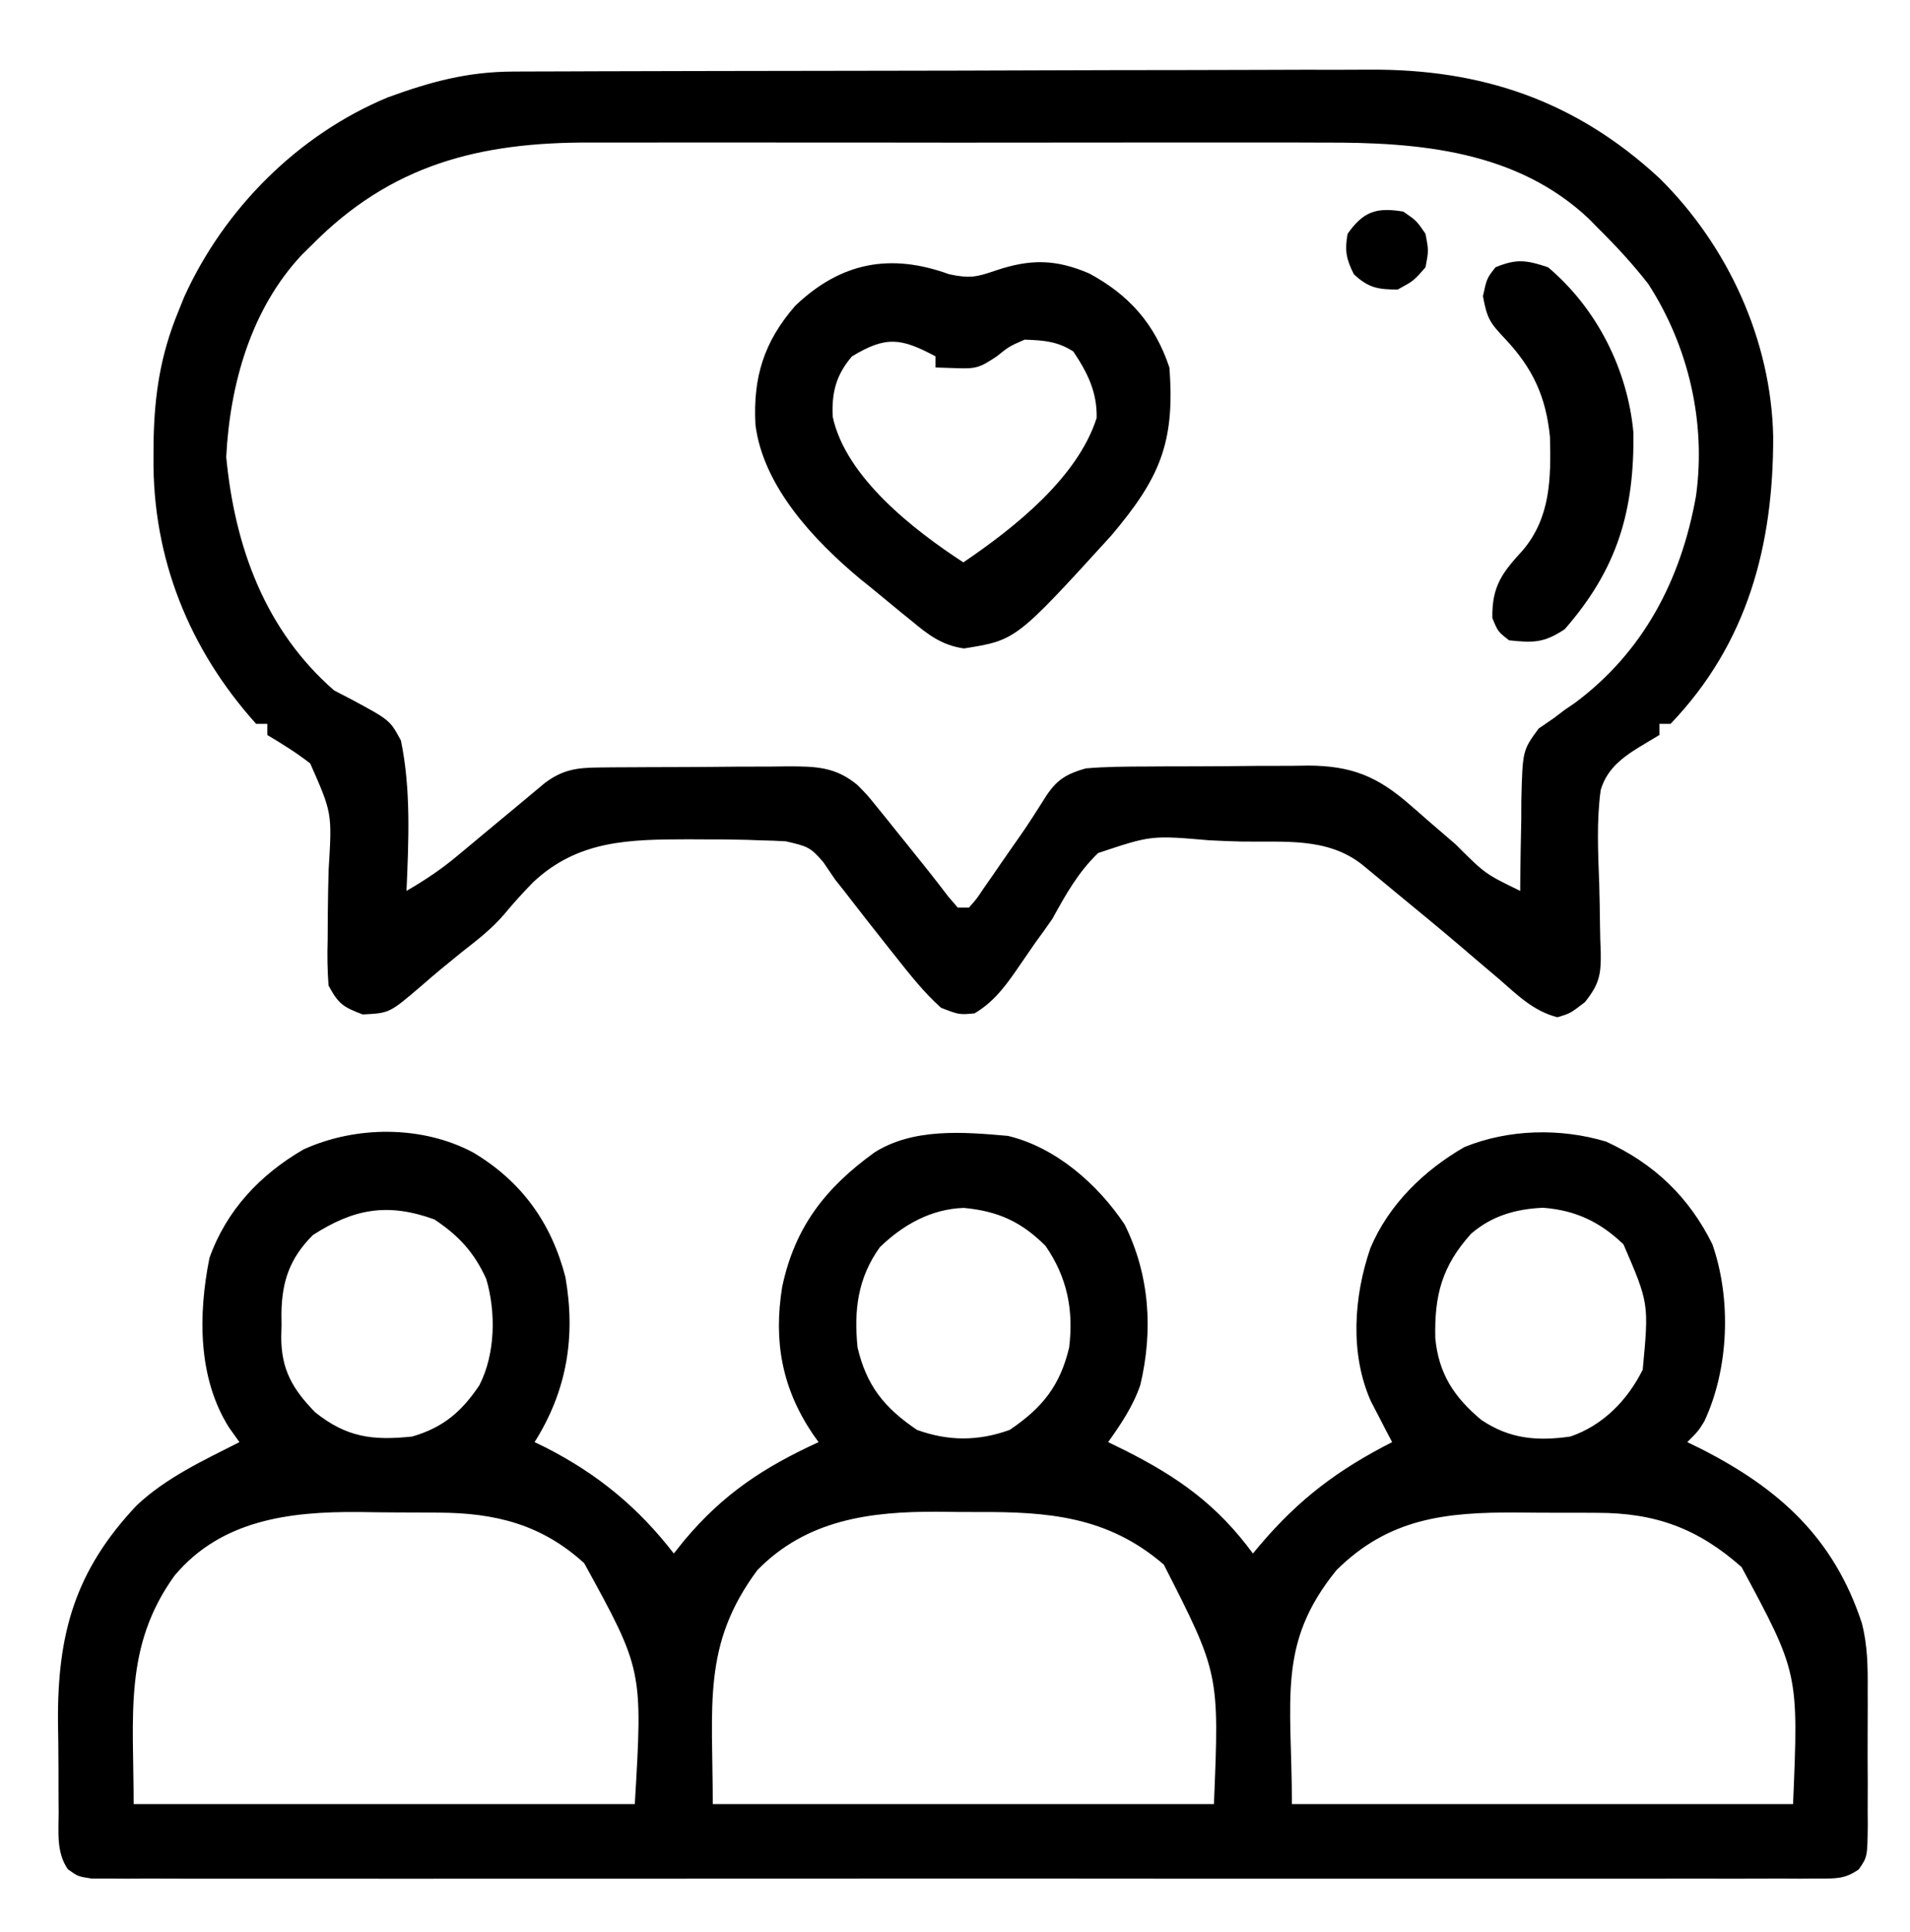 <?xml version="1.0" encoding="UTF-8"?>
<svg version="1.1" xmlns="http://www.w3.org/2000/svg" width="343" height="347">
<path d="M0 0 C8.654 5.172 13.99 12.575 16.531 22.332 C18.42 33.08 16.807 42.777 11 52 C11.678 52.329 12.356 52.657 13.055 52.996 C22.336 57.739 29.627 63.74 36 72 C36.62 71.227 37.24 70.453 37.879 69.656 C44.877 61.303 52.14 56.524 62 52 C61.662 51.527 61.325 51.054 60.977 50.566 C55.427 42.338 53.886 33.916 55.465 24.113 C57.737 13.399 63.179 6.388 72 0 C78.99 -4.459 88.052 -3.71 96 -3 C104.589 -0.953 112.128 5.661 116.969 12.922 C121.477 22.006 122.098 32.005 119.777 41.746 C118.468 45.544 116.322 48.747 114 52 C114.99 52.485 115.98 52.969 117 53.469 C126.584 58.287 133.576 63.254 140 72 C140.424 71.492 140.848 70.984 141.285 70.461 C148.353 62.166 155.264 56.965 165 52 C164.651 51.336 164.301 50.672 163.941 49.988 C163.486 49.105 163.031 48.222 162.562 47.312 C162.11 46.442 161.658 45.572 161.191 44.676 C157.383 36.122 158.108 25.881 161.086 17.184 C164.356 9.371 170.706 3.183 178 -1 C185.962 -4.228 195.217 -4.433 203.43 -1.973 C212.028 1.976 218.29 7.944 222.5 16.438 C225.959 26.305 225.488 38.825 221.07 48.25 C220 50 220 50 218 52 C218.822 52.401 219.645 52.802 220.492 53.215 C234.523 60.36 244.334 69.219 249.35 84.503 C250.395 88.516 250.429 92.396 250.398 96.523 C250.401 97.391 250.404 98.259 250.407 99.154 C250.409 100.97 250.404 102.787 250.391 104.604 C250.375 107.389 250.391 110.172 250.41 112.957 C250.408 114.729 250.404 116.501 250.398 118.273 C250.405 119.105 250.411 119.936 250.417 120.792 C250.347 126.5 250.347 126.5 248.809 128.718 C246.339 130.468 244.689 130.376 241.673 130.378 C240.561 130.385 239.449 130.393 238.304 130.401 C237.077 130.395 235.851 130.388 234.587 130.381 C232.638 130.388 232.638 130.388 230.651 130.395 C227.037 130.408 223.424 130.401 219.811 130.392 C215.917 130.385 212.024 130.396 208.13 130.404 C200.499 130.417 192.869 130.415 185.238 130.406 C179.038 130.399 172.838 130.398 166.638 130.401 C165.757 130.402 164.876 130.402 163.968 130.403 C162.178 130.404 160.387 130.405 158.597 130.406 C141.798 130.414 124.999 130.404 108.2 130.388 C93.775 130.375 79.351 130.377 64.926 130.391 C48.188 130.407 31.45 130.413 14.713 130.404 C12.929 130.403 11.145 130.402 9.362 130.401 C8.484 130.401 7.606 130.401 6.702 130.4 C0.507 130.397 -5.687 130.402 -11.882 130.409 C-19.428 130.417 -26.974 130.415 -34.52 130.399 C-38.373 130.391 -42.225 130.388 -46.077 130.398 C-50.247 130.409 -54.417 130.396 -58.587 130.381 C-60.427 130.391 -60.427 130.391 -62.304 130.401 C-63.416 130.393 -64.527 130.386 -65.673 130.378 C-66.636 130.377 -67.599 130.377 -68.592 130.376 C-71 130 -71 130 -72.807 128.714 C-74.924 125.673 -74.468 121.995 -74.469 118.414 C-74.476 117.561 -74.484 116.709 -74.492 115.83 C-74.503 114.019 -74.505 112.209 -74.501 110.398 C-74.5 107.669 -74.541 104.943 -74.586 102.215 C-74.695 86.45 -71.54 75.094 -60.453 63.363 C-55.144 58.357 -48.45 55.278 -42 52 C-42.619 51.134 -43.237 50.267 -43.875 49.375 C-49.491 40.455 -49.417 29.078 -47.383 18.918 C-44.336 10.358 -38.283 3.953 -30.5 -0.562 C-21.107 -4.854 -9.157 -4.906 0 0 Z M-28.812 14.812 C-32.942 18.942 -34.387 23.093 -34.459 28.922 C-34.452 29.608 -34.445 30.293 -34.438 31 C-34.457 31.686 -34.477 32.372 -34.498 33.078 C-34.492 39.013 -32.46 42.468 -28.402 46.645 C-22.728 51.169 -18.076 51.735 -11 51 C-5.434 49.401 -2.099 46.538 1.09 41.781 C3.972 36.14 4.083 28.676 2.316 22.68 C0.112 17.869 -2.61 14.926 -7 12 C-15.4 8.959 -21.48 10.087 -28.812 14.812 Z M73 17 C69.039 22.517 68.321 28.304 69 35 C70.607 41.857 73.822 45.857 79.688 49.812 C85.348 51.842 90.652 51.842 96.312 49.812 C102.189 45.849 105.374 41.859 107 35 C107.826 28.235 106.633 22.359 102.75 16.75 C98.424 12.424 94.223 10.509 88.082 9.934 C82.211 10.121 77.146 12.973 73 17 Z M179.168 14.586 C173.958 20.391 172.584 25.558 172.75 33.281 C173.337 39.661 176.072 43.874 181 48 C186.109 51.446 191.016 51.845 197 51 C202.873 48.993 207.253 44.494 210 39 C211.119 27.086 211.119 27.086 206.547 16.48 C202.363 12.476 197.991 10.355 192.109 9.91 C187.22 10.118 182.905 11.351 179.168 14.586 Z M-53.652 75.969 C-62.829 88.713 -61 101.078 -61 117 C-31.3 117 -1.6 117 29 117 C30.427 92.889 30.427 92.889 19.918 73.754 C12.268 66.758 3.887 64.696 -6.27 64.664 C-7.412 64.654 -7.412 64.654 -8.578 64.644 C-10.178 64.634 -11.779 64.629 -13.38 64.629 C-15.796 64.625 -18.211 64.589 -20.627 64.551 C-32.951 64.461 -45.236 65.94 -53.652 75.969 Z M51 75 C41.062 88.391 43 99.154 43 117 C72.7 117 102.4 117 133 117 C133.967 93.566 133.967 93.566 124 74 C113.97 65.349 103.291 64.485 90.544 64.554 C88.137 64.562 85.732 64.534 83.324 64.502 C71.279 64.447 59.845 65.922 51 75 Z M155 75 C144.263 88.22 147 98.09 147 117 C176.7 117 206.4 117 237 117 C237.992 93.468 237.992 93.468 227.75 74.438 C219.949 67.523 212.305 64.686 201.793 64.699 C201.028 64.695 200.262 64.691 199.473 64.686 C197.862 64.681 196.251 64.68 194.64 64.684 C192.204 64.687 189.77 64.664 187.334 64.639 C174.619 64.585 164.443 65.63 155 75 Z " fill="#000000" transform="translate(85,207)"/>
<path d="M0 0 C0.713 -0.004 1.426 -0.007 2.161 -0.011 C4.545 -0.022 6.929 -0.026 9.313 -0.03 C11.025 -0.036 12.737 -0.043 14.449 -0.05 C20.068 -0.071 25.688 -0.081 31.307 -0.091 C33.246 -0.095 35.186 -0.099 37.125 -0.103 C46.24 -0.123 55.355 -0.137 64.471 -0.145 C74.968 -0.155 85.465 -0.181 95.962 -0.222 C104.091 -0.252 112.219 -0.267 120.348 -0.27 C125.195 -0.272 130.042 -0.281 134.889 -0.306 C139.457 -0.33 144.025 -0.334 148.593 -0.324 C150.259 -0.323 151.925 -0.329 153.592 -0.343 C173.82 -0.501 190.711 5.17 205.811 19.147 C218.13 31.301 225.891 48.269 226.242 65.572 C226.283 84.981 221.697 102.653 207.811 117.147 C207.151 117.147 206.491 117.147 205.811 117.147 C205.811 117.807 205.811 118.467 205.811 119.147 C204.743 119.785 204.743 119.785 203.652 120.436 C199.974 122.636 196.51 124.725 195.261 129.056 C194.509 134.619 194.792 140.241 194.999 145.835 C195.066 148.369 195.118 150.902 195.141 153.437 C195.158 155.007 195.201 156.576 195.274 158.145 C195.345 162.2 195.002 163.908 192.435 167.123 C189.811 169.147 189.811 169.147 187.483 169.842 C183.178 168.722 180.367 165.907 177.061 163.022 C175.554 161.743 174.046 160.465 172.538 159.186 C171.763 158.523 170.989 157.859 170.191 157.175 C166.312 153.869 162.373 150.635 158.436 147.397 C157.717 146.801 156.998 146.206 156.258 145.592 C155.587 145.038 154.916 144.484 154.225 143.913 C153.637 143.426 153.049 142.939 152.443 142.437 C146.144 137.456 138.35 138.43 130.617 138.282 C128.717 138.234 126.816 138.159 124.918 138.057 C114.558 137.166 114.558 137.166 105.013 140.349 C101.448 143.775 99.168 147.84 96.811 152.147 C95.825 153.571 94.821 154.983 93.788 156.374 C92.593 158.091 91.408 159.814 90.229 161.542 C88.062 164.647 86.094 167.2 82.811 169.147 C80.061 169.397 80.061 169.397 76.811 168.147 C73.786 165.441 71.33 162.322 68.811 159.147 C68.365 158.586 67.919 158.026 67.46 157.448 C64.702 153.975 61.969 150.483 59.262 146.971 C58.783 146.369 58.304 145.767 57.811 145.147 C57.106 144.111 56.401 143.074 55.674 142.006 C53.358 139.258 52.736 139.13 48.933 138.244 C47.42 138.152 45.905 138.096 44.389 138.069 C43.576 138.039 42.763 138.009 41.925 137.978 C39.302 137.905 36.685 137.892 34.061 137.897 C33.174 137.893 32.287 137.888 31.373 137.883 C20.849 137.908 11.64 138.003 3.561 145.585 C1.728 147.456 0.004 149.36 -1.667 151.378 C-3.922 154 -6.46 155.961 -9.189 158.085 C-11.702 160.115 -14.188 162.146 -16.611 164.284 C-22.252 169.102 -22.252 169.102 -27.064 169.335 C-30.607 167.988 -31.418 167.432 -33.189 164.147 C-33.395 161.337 -33.44 158.744 -33.349 155.944 C-33.337 154.307 -33.327 152.671 -33.32 151.034 C-33.293 148.467 -33.251 145.904 -33.172 143.339 C-32.545 133.175 -32.545 133.175 -36.477 124.262 C-38.964 122.321 -41.487 120.76 -44.189 119.147 C-44.189 118.487 -44.189 117.827 -44.189 117.147 C-44.849 117.147 -45.509 117.147 -46.189 117.147 C-58.248 103.761 -64.808 87.335 -64.626 69.335 C-64.619 68.286 -64.613 67.237 -64.605 66.156 C-64.435 57.896 -63.351 50.844 -60.189 43.147 C-59.838 42.276 -59.487 41.404 -59.126 40.507 C-51.938 24.633 -38.659 11.331 -22.552 4.635 C-14.823 1.817 -8.246 0.028 0 0 Z M-36.189 31.147 C-36.764 31.712 -37.339 32.276 -37.931 32.858 C-47.102 42.599 -50.889 56.089 -51.564 69.21 C-50.032 85.294 -44.631 100.287 -32.189 111.147 C-31.13 111.696 -30.072 112.245 -28.982 112.811 C-22.168 116.481 -22.168 116.481 -20.189 120.147 C-18.364 128.97 -18.81 138.19 -19.189 147.147 C-15.957 145.28 -13.024 143.322 -10.157 140.932 C-9.429 140.328 -8.701 139.724 -7.95 139.102 C-7.204 138.478 -6.458 137.853 -5.689 137.21 C-3.494 135.385 -1.299 133.56 0.897 131.738 C2.486 130.418 4.071 129.093 5.655 127.768 C8.844 125.371 11.425 125.019 15.295 124.986 C16.652 124.972 16.652 124.972 18.036 124.957 C19.499 124.951 19.499 124.951 20.991 124.944 C21.996 124.938 23.001 124.933 24.036 124.927 C26.163 124.917 28.29 124.911 30.416 124.907 C33.667 124.897 36.916 124.866 40.167 124.835 C42.233 124.828 44.3 124.823 46.366 124.819 C47.822 124.801 47.822 124.801 49.308 124.782 C54.285 124.798 57.827 124.823 61.811 128.147 C63.601 129.969 63.601 129.969 65.221 131.983 C65.819 132.718 66.416 133.453 67.032 134.21 C67.64 134.973 68.248 135.736 68.874 136.522 C69.485 137.278 70.097 138.033 70.727 138.811 C73.232 141.909 75.71 145.014 78.12 148.186 C78.678 148.833 79.236 149.48 79.811 150.147 C80.471 150.147 81.131 150.147 81.811 150.147 C83.163 148.634 83.163 148.634 84.491 146.639 C85.266 145.529 85.266 145.529 86.057 144.397 C86.864 143.222 86.864 143.222 87.686 142.022 C88.216 141.262 88.746 140.501 89.292 139.717 C92.192 135.581 92.192 135.581 94.91 131.324 C97.167 127.593 98.631 126.326 102.811 125.147 C106.392 124.836 109.961 124.819 113.553 124.811 C114.595 124.805 115.637 124.798 116.71 124.791 C118.911 124.781 121.111 124.776 123.312 124.777 C126.668 124.772 130.022 124.736 133.378 124.698 C135.52 124.692 137.662 124.688 139.803 124.686 C140.802 124.672 141.8 124.657 142.828 124.643 C150.517 124.693 155.18 126.573 161.022 131.698 C161.541 132.146 162.059 132.594 162.594 133.056 C163.119 133.519 163.645 133.982 164.186 134.46 C165.313 135.432 166.44 136.404 167.569 137.374 C168.116 137.845 168.663 138.315 169.226 138.8 C174.528 144.098 174.528 144.098 180.811 147.147 C180.815 146.386 180.82 145.624 180.824 144.84 C180.857 141.379 180.927 137.92 180.999 134.46 C181.007 132.662 181.007 132.662 181.016 130.829 C181.239 121.929 181.239 121.929 184.124 117.987 C185.454 117.076 185.454 117.076 186.811 116.147 C187.457 115.657 188.103 115.167 188.768 114.663 C189.381 114.245 189.993 113.827 190.624 113.397 C202.958 104.216 209.7 91.261 212.378 76.245 C214.225 63.048 211.047 49.338 203.811 38.147 C201.026 34.571 198.037 31.328 194.811 28.147 C194.247 27.572 193.682 26.997 193.1 26.405 C180.103 14.168 162.544 12.684 145.573 12.759 C143.998 12.755 142.422 12.75 140.847 12.743 C136.611 12.73 132.376 12.735 128.14 12.744 C123.681 12.752 119.222 12.745 114.763 12.74 C107.279 12.735 99.795 12.742 92.31 12.756 C83.691 12.772 75.072 12.767 66.452 12.751 C59.016 12.737 51.579 12.735 44.142 12.743 C39.717 12.748 35.291 12.748 30.865 12.738 C26.702 12.73 22.539 12.736 18.376 12.753 C16.859 12.757 15.343 12.756 13.827 12.749 C-6.079 12.67 -21.956 16.71 -36.189 31.147 Z " fill="#000000" transform="translate(92.189,12.853)"/>
<path d="M0 0 C3.78 0.796 4.907 0.515 8.438 -0.688 C14.608 -2.757 19.122 -2.717 25.137 -0.152 C32.337 3.711 36.967 8.963 39.562 16.75 C40.618 30.365 37.742 36.737 29.117 46.945 C12.012 65.724 12.012 65.724 2.664 67.211 C-1.343 66.615 -3.726 64.774 -6.75 62.25 C-7.317 61.792 -7.884 61.334 -8.468 60.863 C-9.608 59.935 -10.743 59 -11.872 58.058 C-13.222 56.93 -14.592 55.826 -15.965 54.727 C-24.25 47.825 -33.402 38.092 -34.777 27.012 C-35.221 18.487 -33.256 12.15 -27.641 5.68 C-19.457 -2.144 -10.554 -3.838 0 0 Z M-17.438 14.75 C-20.27 18.055 -21.107 21.213 -20.902 25.586 C-18.559 36.496 -6.3 45.97 2.562 51.75 C11.66 45.572 23.06 36.592 26.5 25.812 C26.595 21.145 24.87 17.711 22.312 13.875 C19.44 12.028 16.936 11.866 13.562 11.75 C10.796 12.96 10.796 12.96 8.562 14.75 C5.474 16.809 4.853 16.989 1.375 16.875 C-0.512 16.813 -0.512 16.813 -2.438 16.75 C-2.438 16.09 -2.438 15.43 -2.438 14.75 C-8.636 11.444 -11.304 11.045 -17.438 14.75 Z " fill="#000000" transform="translate(170.438,49.25)"/>
<path d="M0 0 C8.757 7.375 14.322 18.405 15.336 29.762 C15.476 43.816 12.473 54.146 3 65 C-0.704 67.469 -2.621 67.469 -7 67 C-9 65.438 -9 65.438 -10 63 C-10.109 57.229 -8.174 54.799 -4.5 50.789 C0.458 44.876 0.535 37.922 0.344 30.469 C-0.377 23.193 -2.76 18.107 -7.75 12.812 C-10.425 9.97 -10.961 9.215 -11.688 5.188 C-11 2 -11 2 -9.438 0 C-5.657 -1.551 -3.907 -1.302 0 0 Z " fill="#000000" transform="translate(278,48)"/>
<path d="M0 0 C2.375 1.625 2.375 1.625 4 4 C4.562 7 4.562 7 4 10 C1.875 12.438 1.875 12.438 -1 14 C-4.561 14 -6.257 13.693 -8.875 11.25 C-10.249 8.503 -10.531 7.032 -10 4 C-7.17 -0.028 -4.824 -0.804 0 0 Z " fill="#000000" transform="translate(252,38)"/>
</svg>
